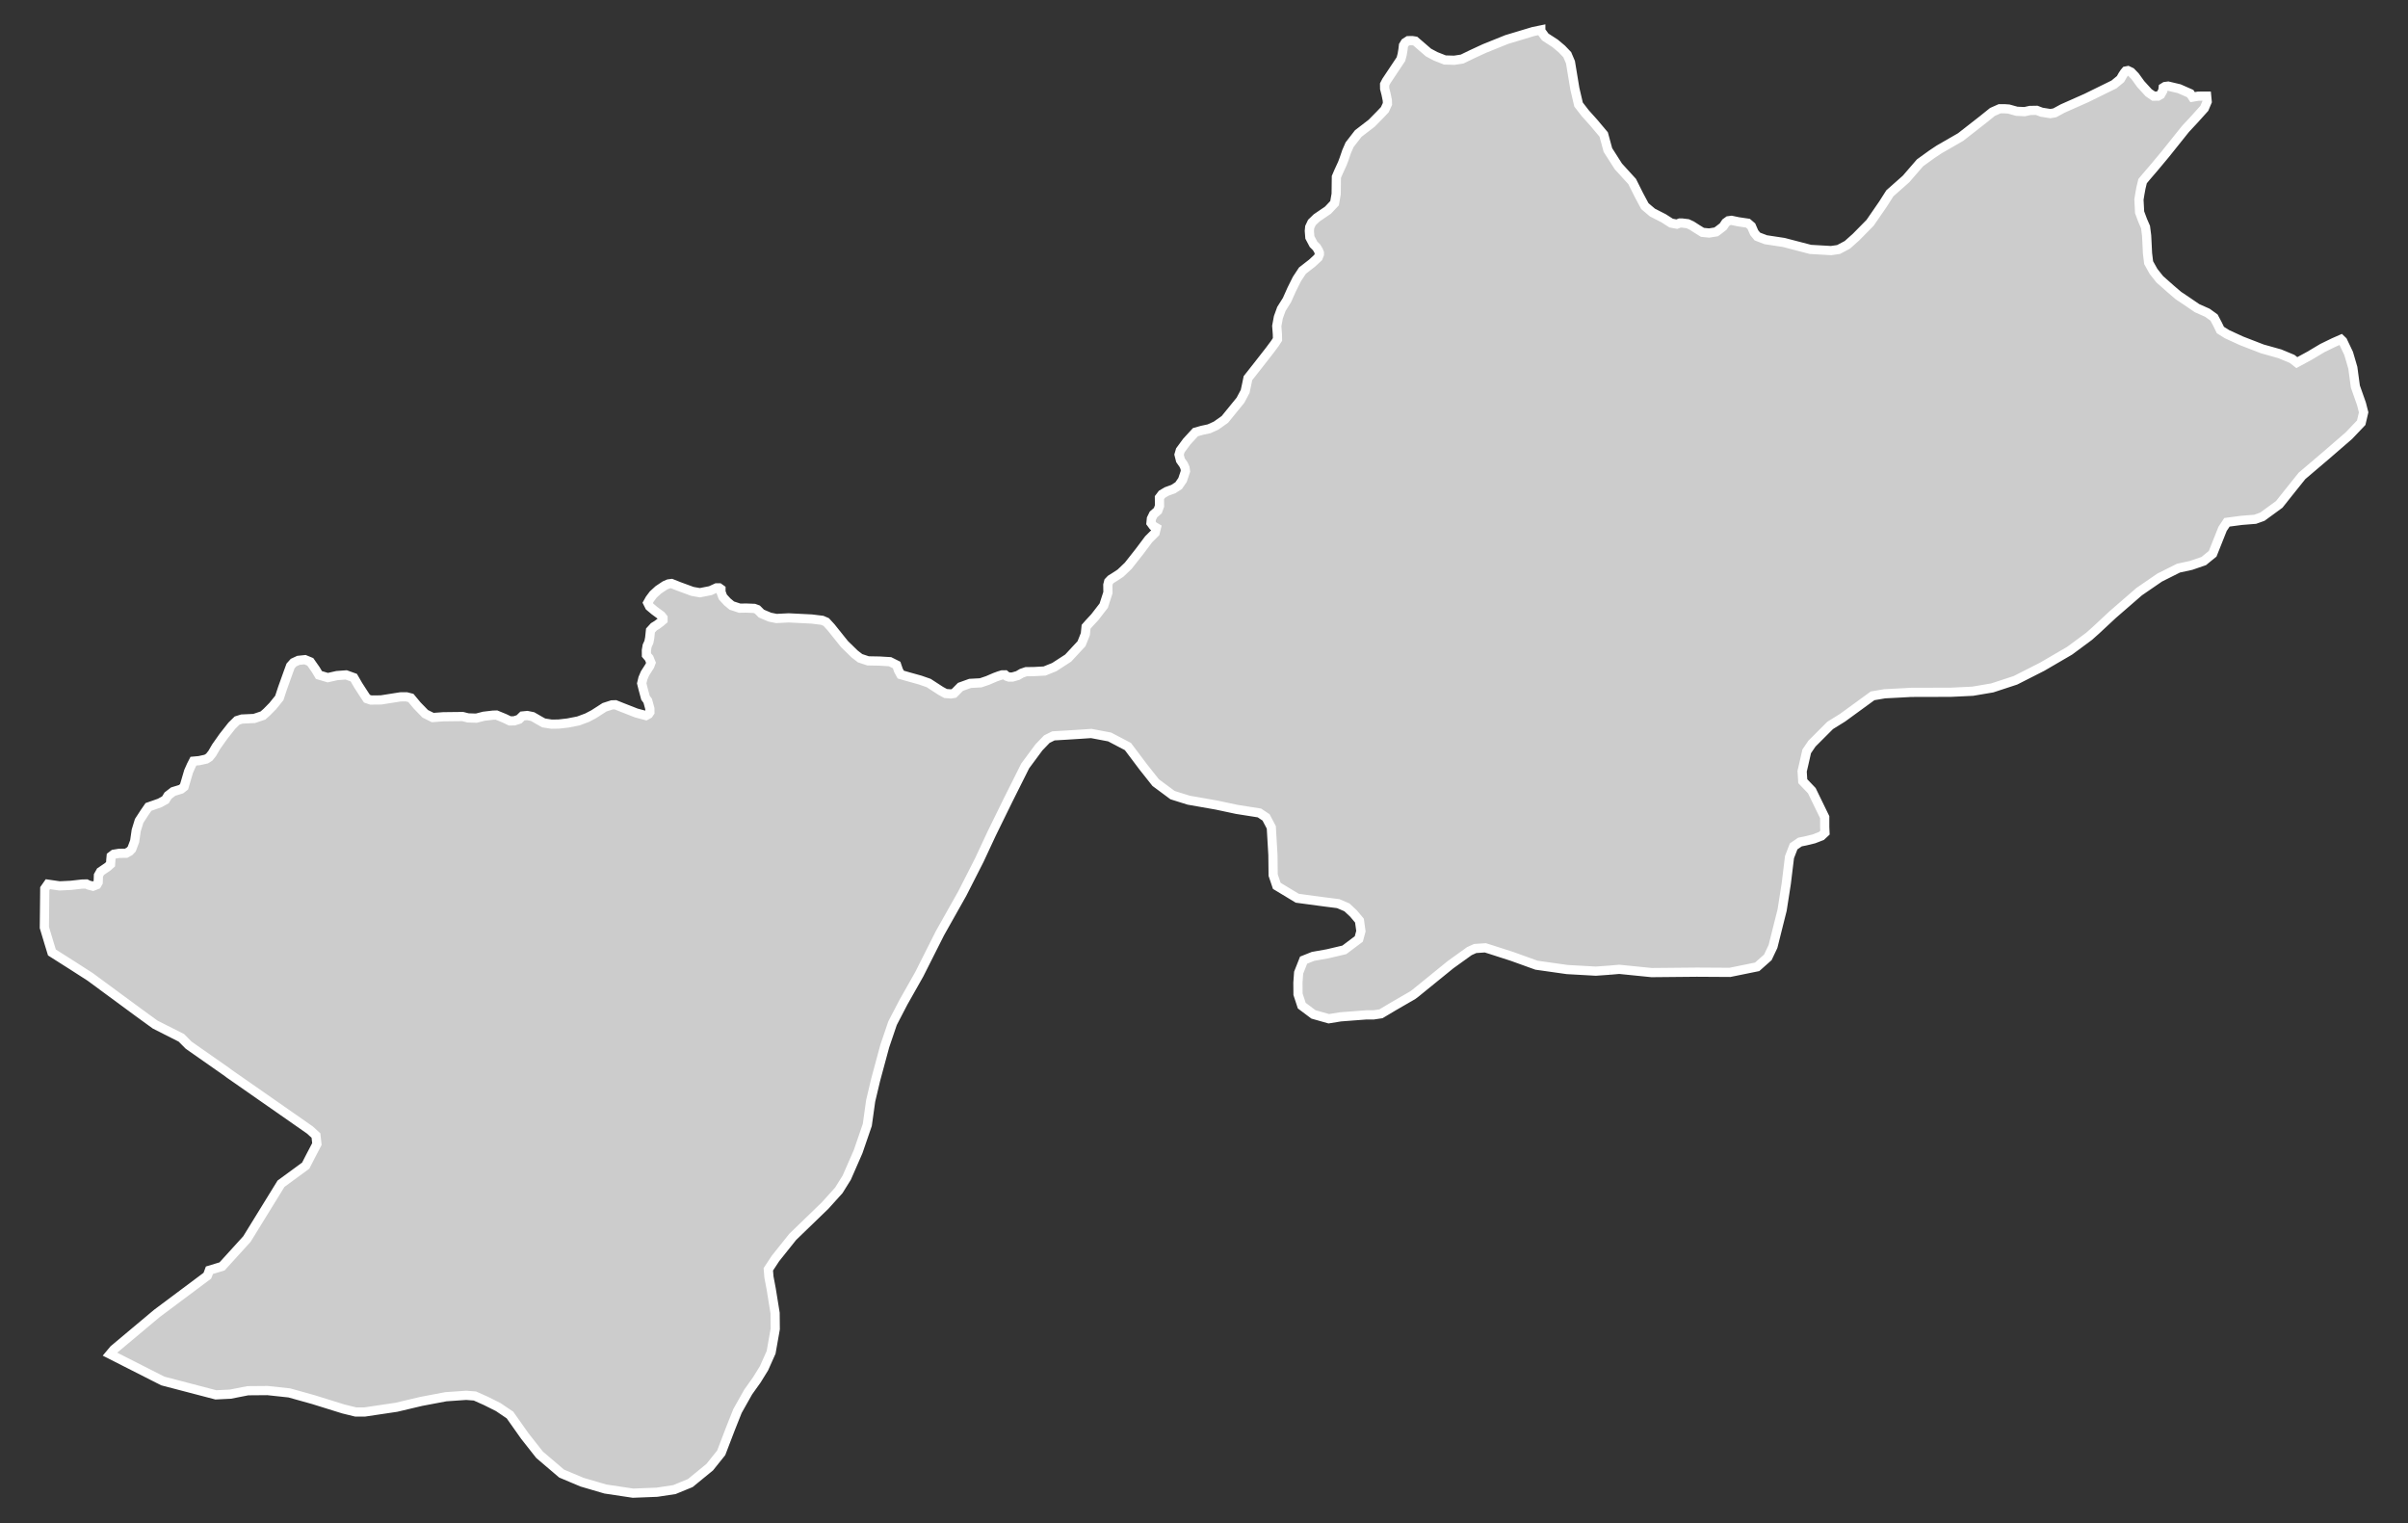 <?xml version="1.0" encoding="utf-8"?>
<!-- Generator: Adobe Illustrator 16.0.4, SVG Export Plug-In . SVG Version: 6.00 Build 0)  -->
<!DOCTYPE svg PUBLIC "-//W3C//DTD SVG 1.1//EN" "http://www.w3.org/Graphics/SVG/1.1/DTD/svg11.dtd">
<svg version="1.1" id="Layer_1" xmlns="http://www.w3.org/2000/svg" xmlns:xlink="http://www.w3.org/1999/xlink" x="0px" y="0px"
	 width="301.086px" height="190.426px" viewBox="-128.137 -80.823 301.086 190.426"
	 style="enable-background:new -128.137 -80.823 301.086 190.426;" xml:space="preserve">
<rect x="-128.137" y="-80.823" width="301.086" height="190.426" fill="#333333" stroke="none"/>
<g id="Layer_107">
	<path id="Quetta" style="fill:#CCCCCC;stroke:#FFFFFF;stroke-width:1.15;" d="M73.138,40.467L73.138,40.467l1.192-0.104
		l4.041,0.408l5.661-0.053l4.139,0.025l3.401-0.693l1.334-1.184l0.647-1.367l0.466-1.865l0.675-2.688l0.518-3.316l0.401-3.291
		l0.519-1.348l0.79-0.543l0.713-0.143l1.036-0.254l0.933-0.361l0.446-0.416l-0.031-0.691v-1.238l-1.613-3.316l-1.133-1.186
		L97.194,15.6l0.194-0.828l0.376-1.658l0.654-0.965l2.28-2.28l1.555-0.965l3.75-2.733l1.516-0.259l2.015-0.104l1.288-0.071
		l4.975-0.013l2.715-0.129l2.454-0.415l2.902-0.952l3.342-1.697l3.433-2.001l2.423-1.794l0.867-0.771l2.087-1.943l3.315-2.876
		l2.565-1.762l2.351-1.179l1.581-0.343l1.58-0.544l0.609-0.499l0.505-0.408l1.243-3.122l0.545-0.816l1.813-0.24l1.709-0.136
		l0.907-0.324l2.111-1.541l1.205-1.516l1.639-2.046l2.889-2.455l2.979-2.578l1.535-1.613l0.304-1.296l-0.271-1.062l-0.764-2.164
		l-0.318-2.351l-0.523-1.788l-0.738-1.548l-0.222-0.214l-0.899,0.395l-1.412,0.687l-1.632,0.972l-1.575,0.855l-0.582-0.46
		l-1.542-0.641l-2.195-0.615l-2.61-1.011l-1.801-0.829l-0.829-0.519l-0.362-0.745l-0.435-0.816l-0.829-0.596l-1.295-0.577
		l-1.25-0.854l-1.075-0.719l-0.927-0.791l-1.411-1.25l-0.778-0.984l-0.608-1.088l-0.143-1.179l-0.046-0.971l-0.064-1.244
		l-0.136-1.056l-0.356-0.822l-0.383-1.024l-0.084-1.593l0.124-0.765l0.129-0.7l0.201-0.835l0.434-0.524l0.984-1.146l1.433-1.717
		l2.513-3.141l1.068-1.146l1.289-1.432l0.356-0.842l-0.065-0.687h-0.227l-0.816,0.007l-0.718,0.123l-0.292-0.447l-1.386-0.609
		l-1.374-0.324l-0.395,0.052l-0.228,0.143l-0.045,0.382l-0.271,0.479l-0.331,0.194l-0.55,0.007l-0.622-0.428l-0.997-1.095
		l-0.693-0.958l-0.506-0.525l-0.395-0.188l-0.271,0.052l-0.163,0.194l-0.22,0.331l-0.271,0.479l-0.816,0.673l-3.453,1.697
		l-2.96,1.314l-0.99,0.538l-0.551,0.097l-1.095-0.175l-0.615-0.233l-0.836,0.014l-0.667,0.149l-0.99-0.046l-0.998-0.278
		l-0.557-0.039l-0.596,0.006l-0.888,0.395l-1.199,0.965l-2.784,2.176l-2.688,1.548l-0.913,0.609l-1.47,1.062l-1.749,2.021
		l-2.021,1.788l-0.854,1.341l-1.62,2.351l-1.755,1.782l-1.088,0.971l-1.101,0.583l-0.934,0.136l-2.584-0.148l-3.33-0.868
		l-2.26-0.343l-1.043-0.401l-0.395-0.479l-0.351-0.81l-0.44-0.376l-1.217-0.181l-0.83-0.175l-0.388,0.052l-0.331,0.24L87.323-52.5
		l-0.493,0.382l-0.388,0.285l-0.882,0.142l-0.829-0.084l-0.68-0.421l-0.667-0.428l-0.505-0.233l-0.7-0.084h-0.284l-0.369,0.143
		l-0.713-0.136l-0.953-0.609l-1.386-0.706l-0.945-0.803l-0.738-1.379l-0.849-1.697l-1.729-1.897l-1.302-2.041L72.38-64.01
		l-1.237-1.47l-1.062-1.185l-0.843-1.088l-0.466-1.995l-0.544-3.291l-0.402-0.946l-0.68-0.712l-0.842-0.706L65.073-76.2
		l-0.557-0.764v-0.11l-0.945,0.194l-3.297,0.991l-2.798,1.127l-1.594,0.738l-1.204,0.583L53.7-73.291l-1.173-0.033l-1.165-0.459
		l-0.888-0.473l-1.659-1.432l-0.368-0.058l-0.506,0.007l-0.382,0.246l-0.214,0.35l-0.059,0.511l-0.104,0.628l-0.154,0.577
		l-1.018,1.528l-0.803,1.205l-0.221,0.428l0.006,0.525l0.175,0.674l0.163,0.803l0.013,0.434l-0.33,0.719l-0.545,0.577l-1.088,1.107
		l-1.69,1.302l-1.082,1.399l-0.376,0.861l-0.311,0.913l-0.214,0.57l-0.485,1.056l-0.266,0.622l-0.026,2.137l-0.2,1.146l-0.816,0.868
		l-1.425,0.972l-0.596,0.576l-0.272,0.577l-0.045,0.479l0.065,0.803l0.459,0.868l0.389,0.388l0.227,0.389l0.117,0.285v0.194
		l-0.156,0.395l-0.764,0.706l-1.199,0.933l-0.692,1.049l-0.647,1.296l-0.596,1.334l-0.7,1.114l-0.375,1.036l-0.201,1.094
		l0.078,1.037l0.013,0.642l-0.331,0.505L30.609-37l-1.456,1.865l-1.251,1.587l-0.143,0.693l-0.207,0.965l-0.583,1.101l-1.956,2.403
		l-1.101,0.777l-0.875,0.395l-0.88,0.188l-0.823,0.233l-1.082,1.179l-0.81,1.101l-0.155,0.532l0.175,0.693l0.395,0.563l0.175,0.402
		l0.058,0.408l-0.369,1.101l-0.486,0.706l-0.661,0.427l-0.823,0.298l-0.596,0.35l-0.324,0.427l0.006,0.518l0.007,0.525l-0.214,0.583
		l-0.544,0.473l-0.259,0.531l-0.052,0.531l0.278,0.375l0.396,0.233l-0.155,0.628l-0.816,0.816l-1.127,1.503l-1.418,1.8l-0.972,0.926
		L11.145-8.63l-0.388,0.24l-0.272,0.285l-0.104,0.408l0.013,0.965L9.869-5.107L8.742-3.649L8.037-2.892L7.661-2.464L7.57-1.544
		L7.091-0.346l-1.671,1.8L3.677,2.582L3.14,2.796L2.473,3.068L1.151,3.138L0.167,3.152l-0.551,0.188l-0.485,0.285l-0.661,0.194
		l-0.44,0.007l-0.278-0.097l-0.22-0.182l-0.382,0.006L-3.234,3.67l-0.493,0.181l-0.919,0.395L-5.52,4.544l-1.321,0.071L-8.047,5.05
		l-0.809,0.816L-9.238,5.93l-0.667-0.051l-0.616-0.337l-1.496-0.972l-1.056-0.369l-1.489-0.415l-0.946-0.272l-0.285-0.518
		l-0.233-0.68l-0.829-0.415l-1.321-0.078l-1.425-0.026l-0.991-0.33l-0.673-0.518l-1.282-1.25l-1.685-2.105l-0.602-0.654
		l-0.492-0.213l-1.322-0.162l-2.869-0.143l-1.535,0.077l-0.829-0.168l-1.056-0.447l-0.505-0.506l-0.389-0.142l-0.991-0.039
		l-0.822,0.013l-0.991-0.324L-37.2-5.58l-0.557-0.609l-0.233-0.628v-0.35l-0.227-0.162h-0.331l-0.764,0.35l-1.315,0.259
		l-0.939-0.168l-1.658-0.609l-0.946-0.375l-0.382,0.051l-0.44,0.188l-0.816,0.544l-0.647,0.589l-0.428,0.57l-0.266,0.473
		l0.227,0.454l0.615,0.518l0.842,0.622l0.227,0.285v0.285L-45.51-3.06l-0.486,0.363l-0.382,0.233l-0.427,0.466l-0.097,0.92
		l-0.104,0.531L-47.22-0.08l-0.097,0.57l0.006,0.577l0.337,0.395l0.233,0.57l-0.149,0.395l-0.595,0.933l-0.266,0.622L-47.9,4.609
		l0.174,0.706l0.298,1.101l0.279,0.375l0.266,0.972l0.007,0.453l-0.162,0.24l-0.331,0.181l-1.218-0.324l-1.768-0.693l-0.829-0.331
		l-0.44,0.013l-0.926,0.298l-1.36,0.875l-0.816,0.427l-1.095,0.409l-1.321,0.258l-1.146,0.13l-0.881,0.013l-0.985-0.155
		l-0.499-0.278l-0.887-0.512l-0.667-0.136L-62.81,8.69l-0.428,0.414l-0.603,0.195l-0.55,0.006l-0.673-0.324l-0.998-0.408
		l-0.434,0.013l-1.153,0.136l-0.926,0.239l-1.043-0.032l-0.667-0.169l-0.771,0.007l-1.651,0.02l-1.321,0.097l-0.939-0.466
		l-1.01-1.037l-0.784-0.945l-0.551-0.143L-78.077,6.3l-2.416,0.382l-1.27,0.013l-0.492-0.168l-0.402-0.609l-0.68-1.049L-83.9,3.896
		l-0.953-0.343l-1.152,0.084l-1.146,0.259l-1.108-0.33l-0.402-0.674l-0.68-0.972l-0.661-0.271l-0.823,0.084l-0.609,0.285
		l-0.375,0.421l-0.317,0.868l-0.687,1.917l-0.401,1.211l-0.81,1.004l-0.758,0.771l-0.479,0.421l-1.094,0.369l-1.535,0.071
		l-0.602,0.188l-0.654,0.641l-1.062,1.348l-0.919,1.302l-0.473,0.816l-0.375,0.473l-0.382,0.239l-0.875,0.194l-0.719,0.065
		l-0.266,0.519l-0.343,0.771l-0.356,1.217l-0.207,0.699l-0.382,0.299l-0.978,0.299l-0.647,0.498l-0.324,0.531l-0.7,0.389
		l-0.713,0.252l-0.706,0.246l-0.479,0.693l-0.687,1.055l-0.369,1.199l-0.195,1.348l-0.362,0.965l-0.272,0.291l-0.428,0.24
		l-0.887,0.012l-0.661,0.111l-0.324,0.246l-0.039,0.414l-0.039,0.59l-0.389,0.344l-0.861,0.582l-0.266,0.473l-0.032,0.869
		l-0.168,0.291l-0.486,0.188l-0.544-0.143l-0.278-0.137l-0.551,0.014l-1.374,0.156l-1.425,0.07l-1.464-0.213l-0.388,0.557
		l-0.013,1.27l-0.039,3.588l0.564,1.873l0.382,1.248l2.656,1.686l2.125,1.367l5.979,4.402l2.15,1.562l3.277,1.658l0.92,0.926
		l4.657,3.258l0.428,0.318l5.117,3.568l4.949,3.453l0.757,0.691l0.117,1.062l-0.816,1.562l-0.583,1.139l-3.089,2.262l-4.262,6.916
		l-3.109,3.42l-1.581,0.48l-0.162,0.439l-0.097,0.246l-6.302,4.709l-5.389,4.516l-0.486,0.582l6.613,3.355l6.633,1.734l1.807-0.09
		l2.189-0.428l2.455-0.02l2.727,0.293l3.019,0.842l3.744,1.166l1.555,0.381h1.088l4.003-0.596l3.083-0.73l3.083-0.584l2.545-0.176
		l1.088,0.084l1.367,0.609l1.554,0.777l1.463,0.99l1.853,2.625l1.846,2.344l2.759,2.352l2.552,1.076l2.915,0.854l3.458,0.52
		l2.999-0.117l2.177-0.33l1.988-0.816l2.435-1.994l1.432-1.789l1.153-3.012l0.881-2.215l1.34-2.377l1.082-1.521l0.894-1.445
		l0.888-1.988l0.518-2.928l-0.02-1.982l-0.485-3.004l-0.285-1.51l-0.078-0.953l0.894-1.359l2.157-2.701l4.055-3.92l1.71-1.896
		l0.991-1.588l1.425-3.258l1.146-3.336l0.421-3.012l0.622-2.623l1.14-4.217l0.972-2.863l1.367-2.629l1.969-3.479l2.597-5.154
		l2.778-4.93l2.15-4.223l1.516-3.252l2.067-4.217l2.144-4.281l1.716-2.319l0.991-1.03l0.816-0.408l1.632-0.097l1.651-0.104
		l1.458-0.097l2.293,0.434l2.286,1.198l1.911,2.54l1.561,1.969l2.112,1.566l2.008,0.629l3.471,0.609l2.552,0.543l2.831,0.447
		l0.829,0.557l0.654,1.244l0.201,3.426l0.032,2.547l0.453,1.34l2.564,1.549l3.382,0.453l1.736,0.221l1.087,0.465l0.83,0.777
		l0.738,0.881l0.181,1.322l-0.265,0.971l-1.808,1.361l-2.093,0.492l-1.813,0.322l-1.186,0.473l-0.621,1.568l-0.091,1.258
		l0.013,1.438l0.467,1.424l1.464,1.096l1.917,0.543l1.464-0.238l3.238-0.246h0.907l0.913-0.137l1.632-0.971l2.352-1.361l0.298-0.221
		l4.418-3.588l2.352-1.691l0.725-0.33l1.27-0.084l0.726,0.227l2.649,0.855l3.019,1.088l3.834,0.545l3.588,0.201L73.138,40.467"/>
</g>
<g id="Layer_1_1_">
</g>
</svg>

